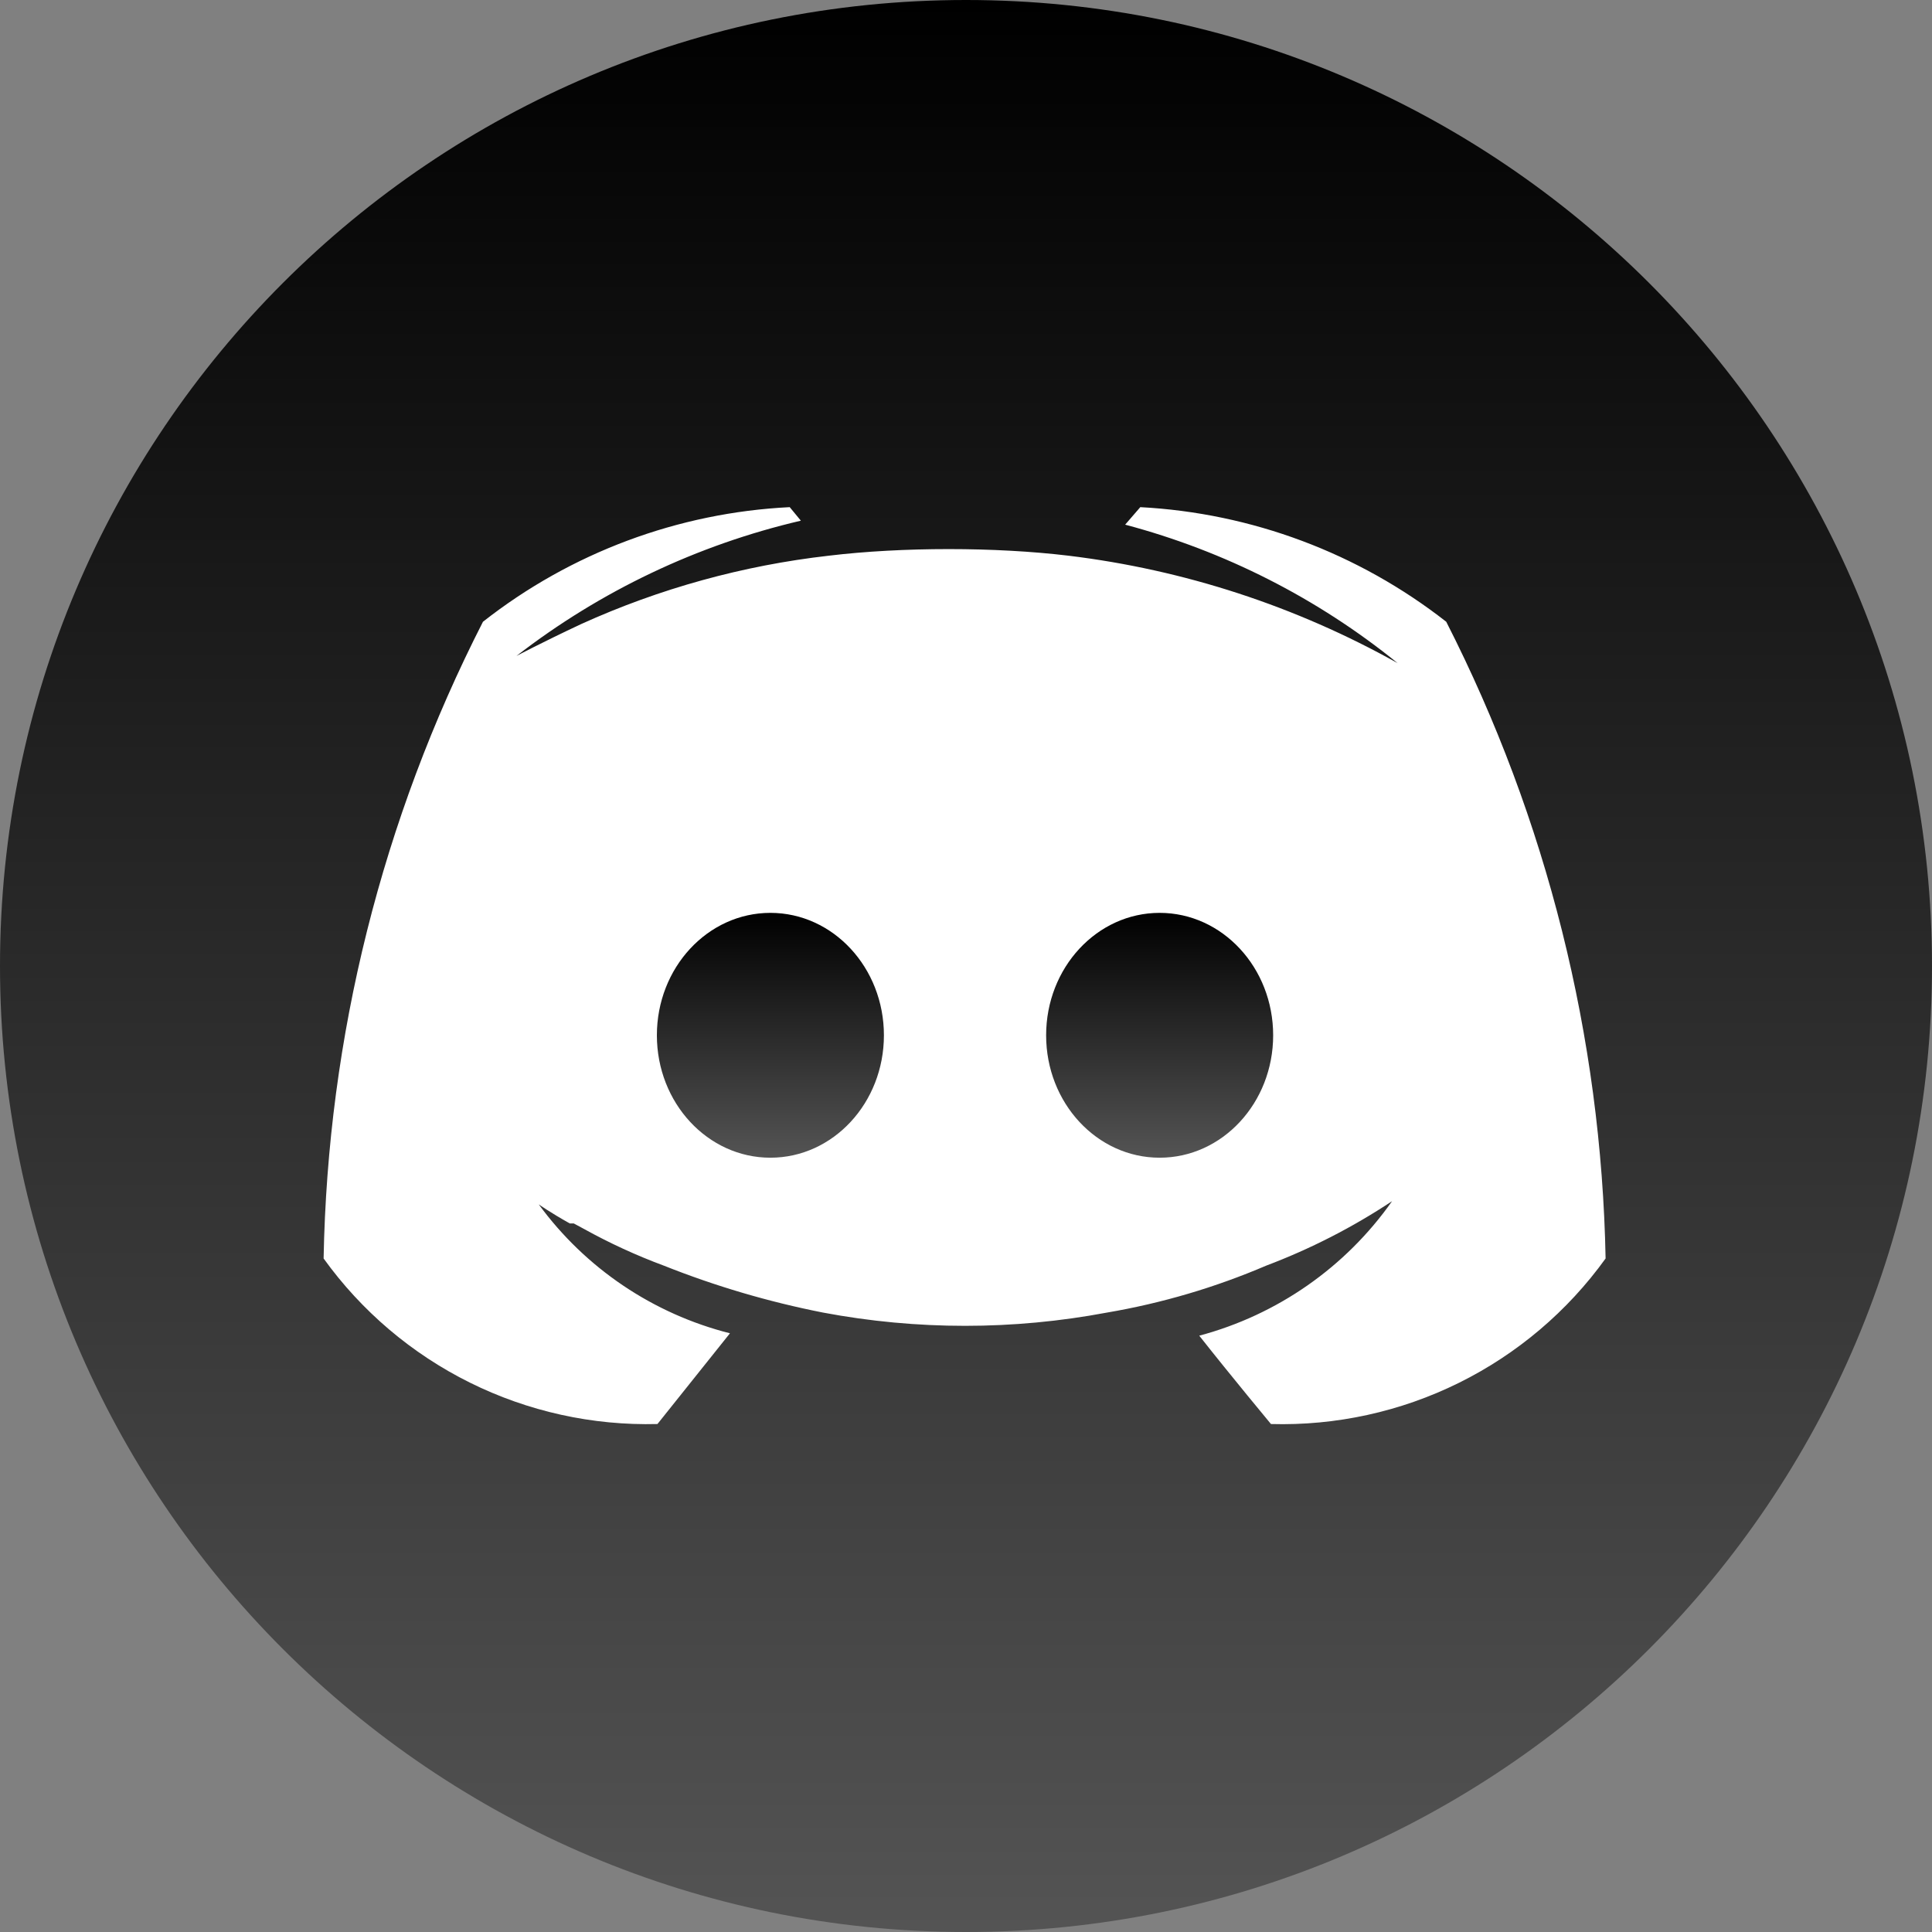 <svg width="400" height="400" viewBox="0 0 400 400" fill="white" xmlns="http://www.w3.org/2000/svg">
<rect x="0" y="0" width="400" height="400" fill="#808080" stroke="none"/>
<path fill-rule="evenodd" clip-rule="evenodd" d="M0 200C0 89.543 89.543 0 200 0C310.457 0 400 89.543 400 200C400 310.457 310.457 400 200 400C89.543 400 0 310.457 0 200Z" fill="url(#paint0_linear)"/>
<path d="M236.085 105L232.951 108.625C253.572 114.097 272.799 123.868 289.367 137.297C268.326 125.519 245.182 117.962 221.238 115.052C206.062 113.227 186.762 113.227 171.585 115.052C153.848 117.07 136.537 121.852 120.282 129.223C111.869 133.178 106.921 135.814 106.921 135.814C124.306 122.355 144.393 112.8 165.812 107.801L163.502 105C140.382 106.143 118.189 114.435 99.992 128.729C79.12 169.599 67.837 214.681 67 260.555C74.85 271.464 85.252 280.29 97.299 286.264C109.346 292.238 122.673 295.179 136.119 294.83L151.13 276.044C135.224 272.024 121.221 262.582 111.539 249.35C111.539 249.35 113.849 250.997 117.973 253.304H118.798L120.942 254.458C126.242 257.395 131.757 259.929 137.438 262.038C148.112 266.287 159.157 269.542 170.431 271.76C189.835 275.413 209.752 275.413 229.157 271.76C240.499 269.829 251.573 266.566 262.149 262.038C271.31 258.579 280.053 254.101 288.213 248.69C278.592 262.367 264.459 272.226 248.292 276.539C255.055 285.107 263.139 294.83 263.139 294.83C276.611 295.206 289.972 292.279 302.05 286.304C314.128 280.328 324.556 271.488 332.422 260.555C331.545 214.686 320.265 169.613 299.43 128.729C281.257 114.505 259.139 106.22 236.085 105Z" fill="white"/>
<path d="M240.092 239.691C253.072 239.691 263.594 228.344 263.594 214.346C263.594 200.348 253.072 189 240.092 189C227.112 189 216.59 200.348 216.59 214.346C216.59 228.344 227.112 239.691 240.092 239.691Z" fill="url(#paint1_linear)"/>
<path d="M159.502 239.691C172.482 239.691 183.005 228.344 183.005 214.346C183.005 200.348 172.482 189 159.502 189C146.522 189 136 200.348 136 214.346C136 228.344 146.522 239.691 159.502 239.691Z" fill="url(#paint2_linear)"/>
<defs>
<linearGradient id="paint0_linear" x1="200" y1="0" x2="200" y2="400" gradientUnits="userSpaceOnUse">
<stop/>
<stop offset="1" stop-color="#545454"/>
</linearGradient>
<linearGradient id="paint1_linear" x1="240.092" y1="189" x2="240.092" y2="239.691" gradientUnits="userSpaceOnUse">
<stop/>
<stop offset="1" stop-color="#545454"/>
</linearGradient>
<linearGradient id="paint2_linear" x1="159.502" y1="189" x2="159.502" y2="239.691" gradientUnits="userSpaceOnUse">
<stop/>
<stop offset="1" stop-color="#545454"/>
</linearGradient>
</defs>
</svg>
